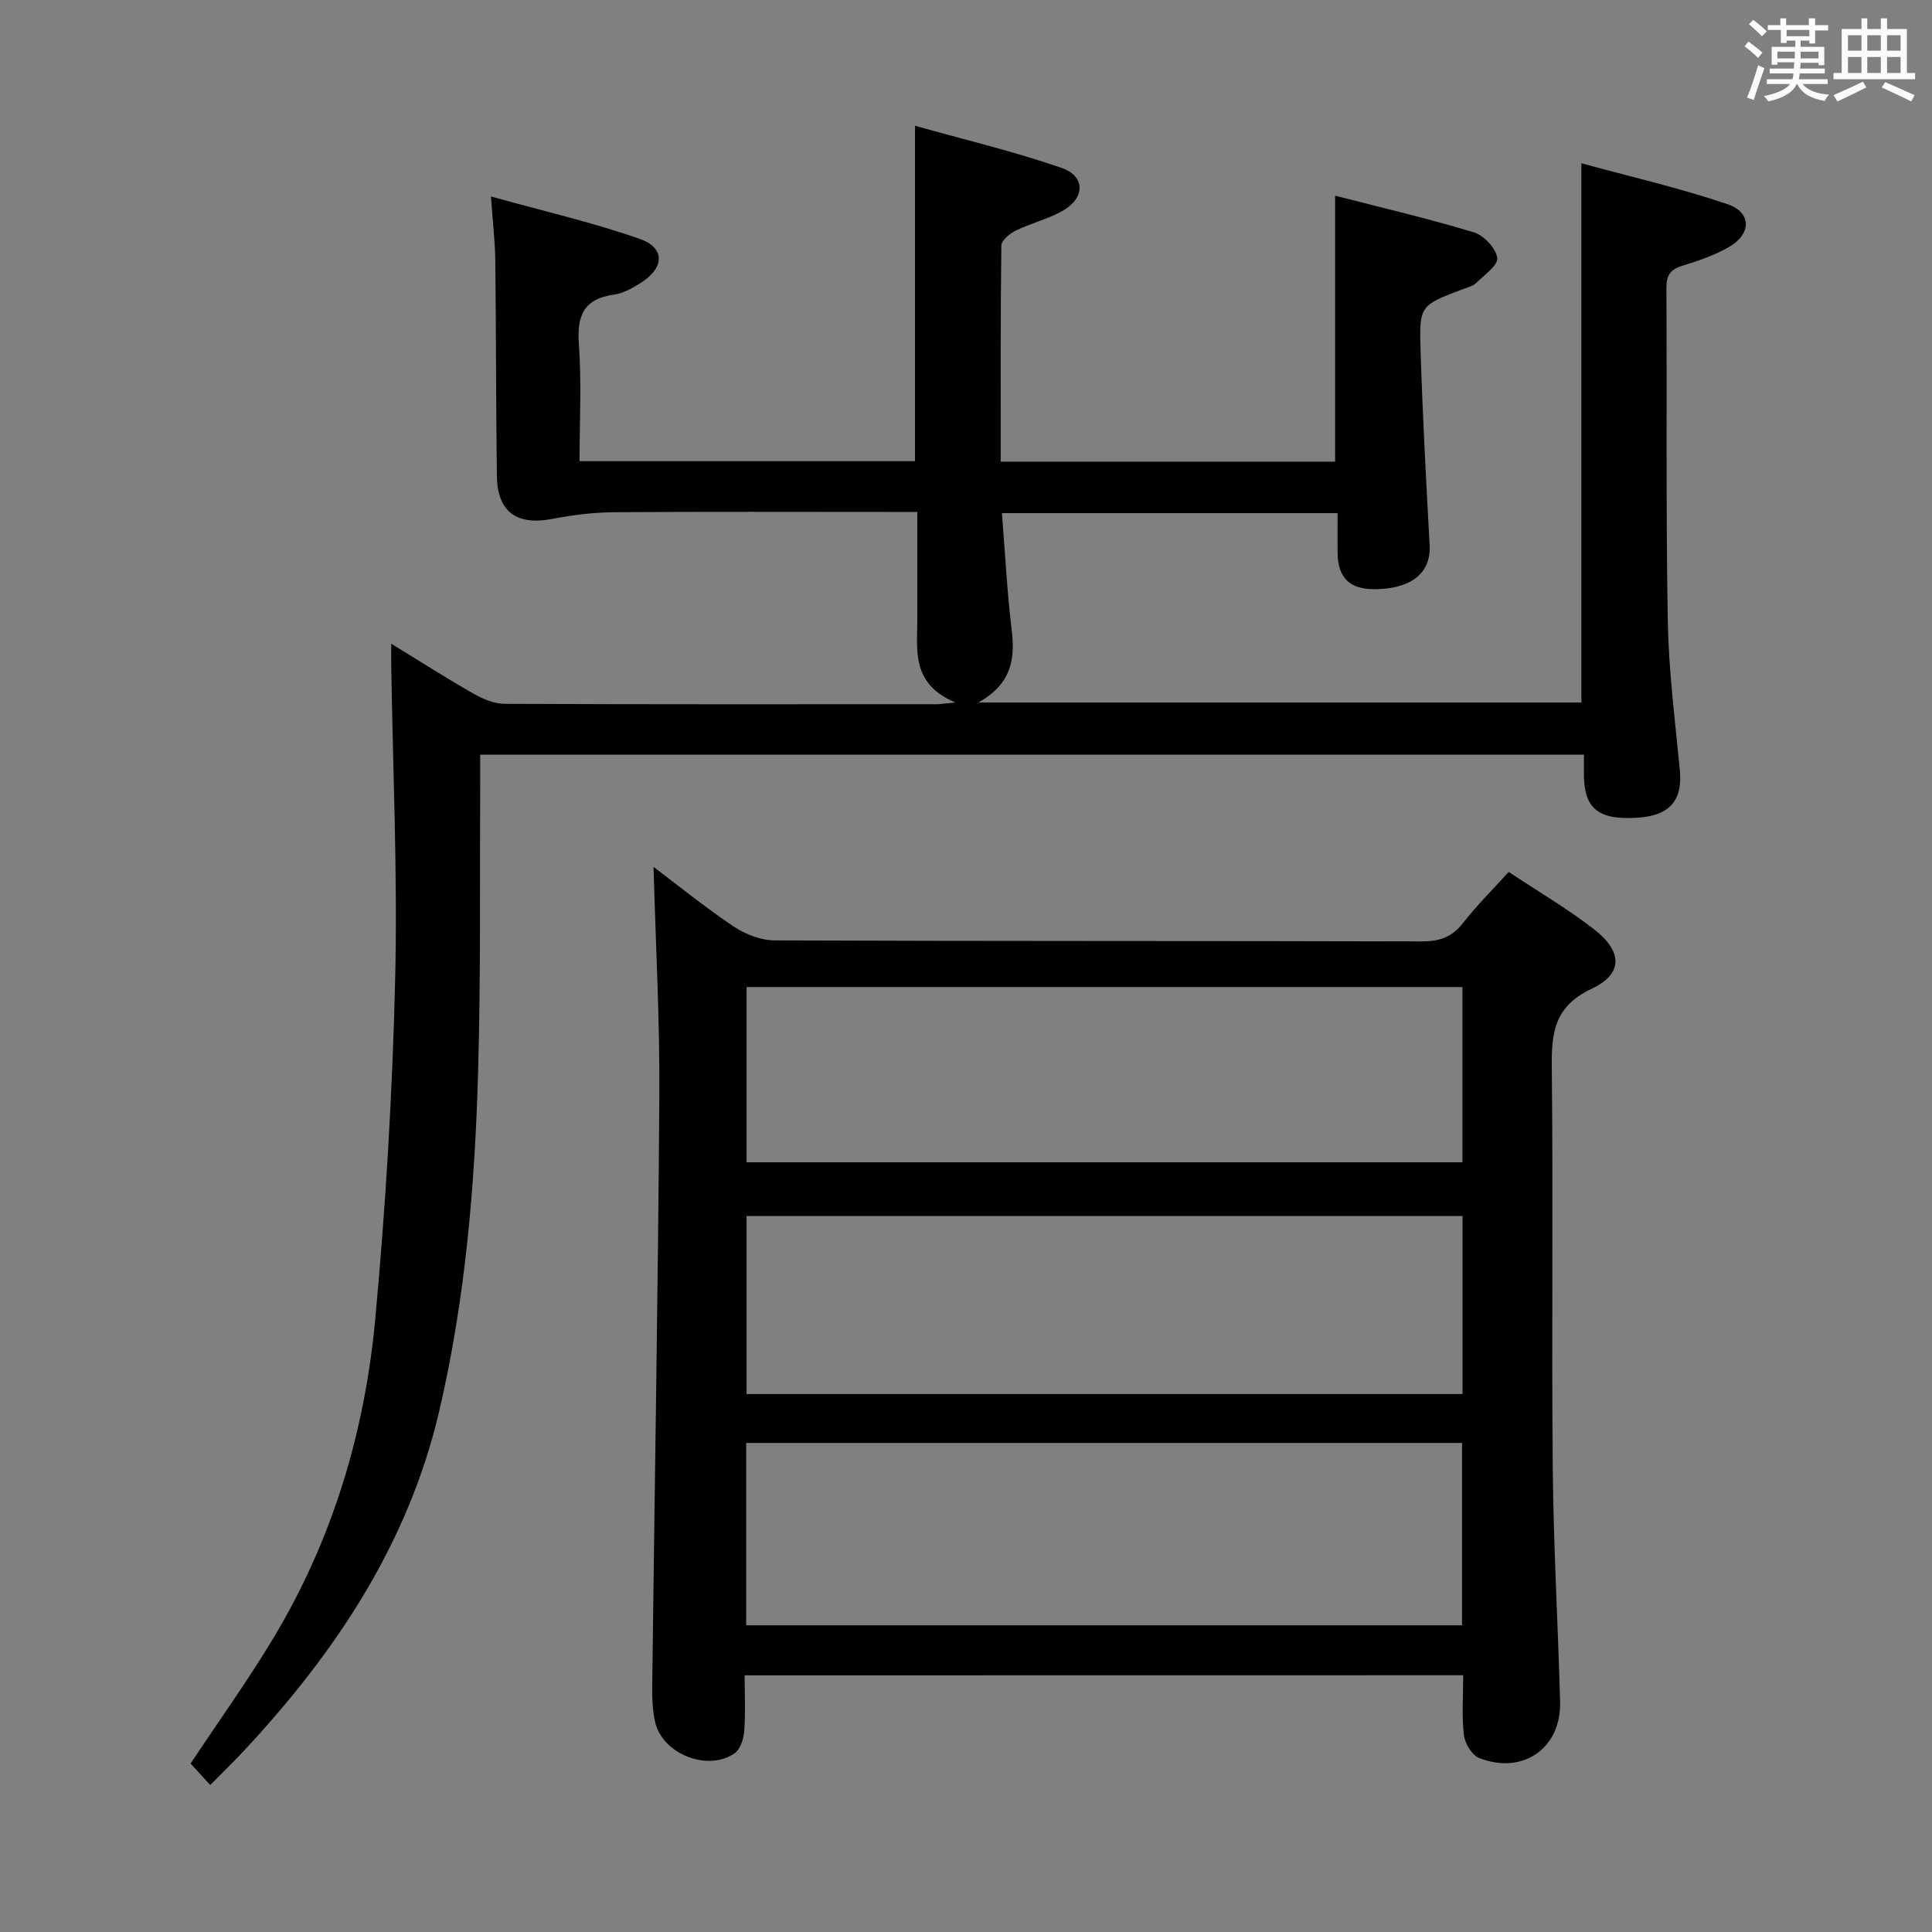 <svg enable-background="new 0 0 400 400" viewBox="0 0 400 400" xmlns="http://www.w3.org/2000/svg"><rect x="0" y="0" width="400" height="400" fill="#808080" stroke="none"/><path d="m361.2 9.6.8-1c.9.7 1.9 1.4 2.9 2.3l-.9 1.1c-1-1-2-1.8-2.8-2.4zm.5 10.6c.9-2.1 1.6-4.3 2.3-6.7.4.2.8.4 1.3.6-.7 2.1-1.5 4.3-2.2 6.6zm.4-15.2.9-.9c1 .8 2 1.6 2.8 2.4l-1 1c-.9-.9-1.8-1.7-2.7-2.5zm12.5-1.2h1.2v1.4h2.7v1.1h-2.7v2.7h-1.2v-.6h-1.8v1.3h4.9v3.8h-1.2v-.5h-3.7c0 .4-.1.9-.1 1.2h5.1v1h-5.2c0 .5-.1.9-.2 1.2h6v1h-5.2c1.1 1.3 2.9 2 5.5 2.2-.4.4-.7.8-.9 1.3-2.9-.5-4.8-1.6-5.7-3.5h-.1c-.8 1.7-2.7 2.9-5.9 3.6-.2-.4-.6-.8-.9-1.1 2.8-.6 4.6-1.4 5.4-2.5h-4.8v-1h5.3c.1-.3.2-.7.2-1.2h-4.9v-1h5c0-.4 0-.8.1-1.3h-3.5v.5h-1.2v-3.7h4.9v-1.3h-1.8v.5h-1.2v-2.7h-2.7v-1h2.6v-1.4h1.2v1.4h4.7v-1.4zm-6.6 8.3h3.6c0-.4 0-.9 0-1.4h-3.6zm1.9-4.6h4.7v-1.3h-4.7zm6.6 3.2h-3.7v1.4h3.7z" fill="#fbfafc"/><path d="m385.3 3.8h1.3v2.2h2.8v-2.2h1.3v2.2h4.1v9.1h1.7v1.3h-16.9v-1.3h1.7v-9.1h4.1v-2.2zm.4 13.1.7 1.2c-1.8.9-3.8 1.9-6 2.9-.2-.4-.5-.8-.8-1.3 2.3-1 4.3-1.9 6.1-2.8zm-3.1-6.4h2.8v-3.2h-2.8zm0 4.6h2.8v-3.3h-2.8zm4-4.6h2.8v-3.2h-2.8zm0 4.6h2.8v-3.3h-2.8zm3.7 1.9c2.1.9 4.1 1.8 6.1 2.7l-.7 1.3c-2.2-1.1-4.2-2-6.1-2.9zm3.2-9.7h-2.8v3.2h2.8v-3.1zm-2.8 7.8h2.8v-3.3h-2.8z" fill="#fbfafc"/><g fill="#010000"><path d="m43.53 369.57c-1.63-1.79-2.96-3.24-4.07-4.45 5.89-8.88 11.9-17.24 17.19-26.05 12.19-20.29 18.88-42.57 21.04-65.96 2.16-23.33 3.56-46.77 4.12-70.19.53-21.75-.48-43.54-.81-65.32-.02-1.13 0-2.26 0-4.33 6.1 3.74 11.5 7.19 17.06 10.36 1.93 1.1 4.27 2.08 6.43 2.09 29.83.13 59.66.09 89.49.08.63 0 1.26-.11 3.8-.36-9.1-3.88-7.88-10.67-7.86-17.05.02-7.29 0-14.58 0-22.4-2.26 0-4.04 0-5.82 0-19 0-38-.08-57 .06-4.27.03-8.6.58-12.8 1.39-7.32 1.4-11.33-1.45-11.43-8.94-.19-14.83-.15-29.66-.32-44.49-.05-3.94-.52-7.87-.9-13.33 10.91 3.04 21.04 5.35 30.78 8.77 5.37 1.88 5.15 6.06.14 9.18-1.67 1.04-3.54 2.1-5.43 2.36-6.26.87-7.73 4.33-7.29 10.28.58 7.93.14 15.93.14 24.21h69.45c0-22.74 0-45.43 0-69.44 10.25 2.88 20.5 5.3 30.39 8.74 4.97 1.73 4.82 6.29.11 8.91-3.02 1.68-6.49 2.52-9.61 4.04-1.26.61-3 2.04-3.01 3.12-.2 14.8-.13 29.59-.13 44.73h69.23c0-18.15 0-36.19 0-55.07 9.65 2.49 19.28 4.73 28.72 7.59 2.07.63 4.56 3.27 4.85 5.28.22 1.51-2.69 3.57-4.37 5.21-.67.66-1.77.91-2.7 1.26-8.86 3.36-9.1 3.36-8.81 12.59.42 13.45 1.13 26.89 1.88 40.33.31 5.55-3.31 8.88-10.54 9.2-5.83.27-8.47-2.09-8.52-7.62-.02-2.62 0-5.24 0-8.11-23.26 0-46.02 0-69.49 0 .65 8.13 1.05 16.19 2.02 24.18.74 6.07-.05 11.2-6.91 15.03h124.86c0-36.91 0-73.65 0-111.65 10.08 2.76 20.3 5.11 30.19 8.45 5.08 1.71 5.07 6.18.38 8.88-2.98 1.72-6.34 2.88-9.65 3.89-2.5.76-3.33 1.99-3.32 4.6.14 23-.12 46 .29 68.99.18 10.28 1.51 20.56 2.49 30.82.6 6.3-2.06 9.44-8.78 9.87-7.9.51-10.92-1.78-11.07-8.45-.03-1.45 0-2.91 0-4.61-76.25 0-152.02 0-228.52 0 0 1.8.01 3.57 0 5.34-.11 20.16.13 40.33-.44 60.48-.66 23.6-2.67 47.14-8.07 70.2-6.41 27.33-21.43 49.86-40.3 70.1-2.15 2.32-4.42 4.51-7.08 7.21z"/><path d="m154.17 346.86c0 4 .2 7.8-.09 11.57-.12 1.6-.82 3.76-2 4.58-5.57 3.85-14.93.13-16.44-6.47-.58-2.55-.64-5.27-.6-7.91.49-40.61 1.2-81.21 1.47-121.82.1-15.74-.77-31.49-1.2-47.33 5.05 3.81 10.62 8.34 16.55 12.32 2.43 1.63 5.67 2.89 8.55 2.9 44.65.18 89.29.08 133.94.21 3.66.01 6.26-.87 8.54-3.8 2.85-3.64 6.16-6.93 9.47-10.59 6.09 4.05 12.13 7.59 17.62 11.84 5.98 4.63 6.12 9.27-.46 12.36-7.72 3.63-8.32 9.07-8.24 16.3.31 27.65-.06 55.31.2 82.96.15 16.12 1.09 32.24 1.52 48.36.26 9.6-7.7 15.19-16.75 11.64-1.49-.58-2.96-3.01-3.16-4.74-.47-3.93-.15-7.96-.15-12.4-49.6.02-98.93.02-148.77.02zm148.53-48.11c-49.56 0-98.8 0-148.21 0v37.75h148.21c0-12.6 0-24.88 0-37.75zm.1-46.99c-49.69 0-98.92 0-148.23 0v36.86h148.23c0-12.36 0-24.33 0-36.86zm-.02-47.4c-49.65 0-98.86 0-148.21 0v36.28h148.21c0-12.16 0-23.95 0-36.28z"/></g></svg>
